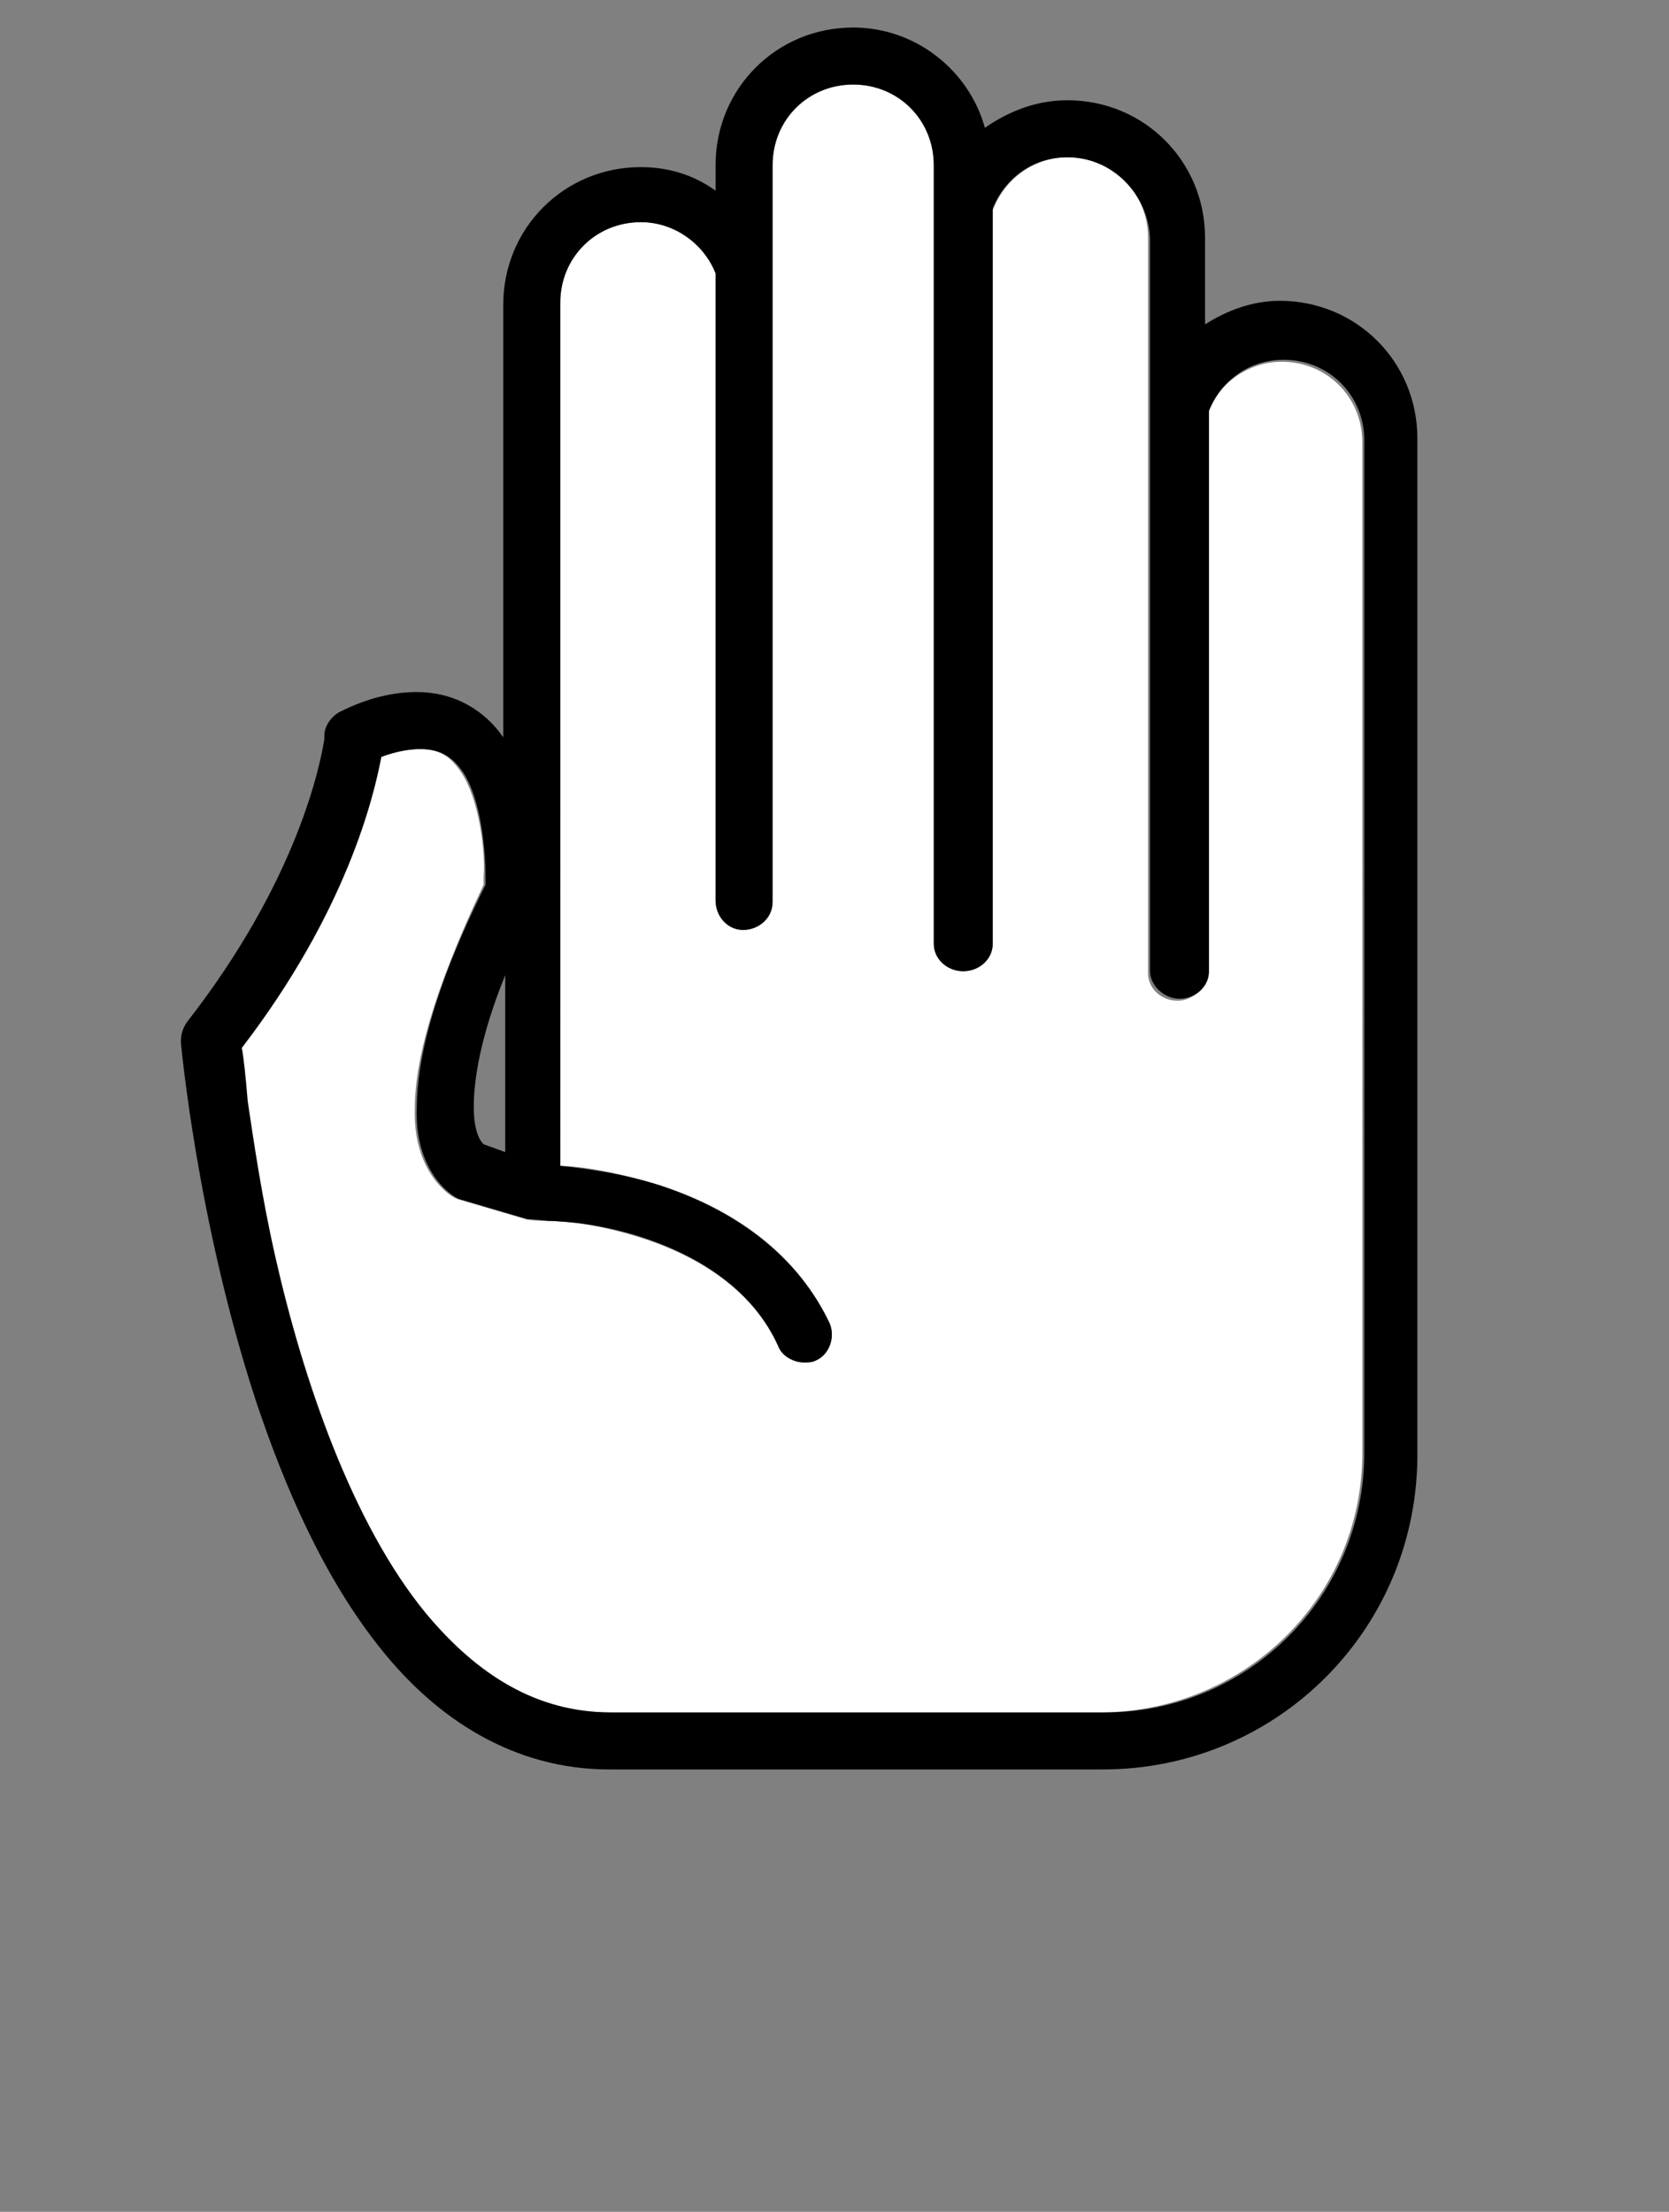 <?xml version="1.0" encoding="utf-8"?>
<!-- Generator: Adobe Illustrator 22.0.0, SVG Export Plug-In . SVG Version: 6.00 Build 0)  -->
<svg version="1.1" id="Layer_1" xmlns="http://www.w3.org/2000/svg" xmlns:xlink="http://www.w3.org/1999/xlink" x="0px" y="0px"
	 viewBox="0 0 84.9 112.5" style="enable-background:new 0 0 84.9 112.5;" xml:space="preserve">
<rect x="0" y="0" width="84.9" height="112.5" fill="#808080" stroke="none"/>
<style type="text/css">
	.st0{fill:#FFFFFF;}
</style>
<g id="XMLID_1_">
	<g>
		<path class="st0" d="M69.3,61.5v12.4c0,7.3-5.9,13.1-13.2,13.2c0,0-25,0-25.1,0c-3.8,0-6.8-1.9-9.4-5c-3.8-4.7-6.3-12.1-7.7-18.2
			c-0.7-3.1-1.2-5.9-1.4-7.9c-0.2-1.2-0.3-2.1-0.3-2.7c5.3-6.9,6.8-12.7,7.1-14.8c0.8-0.3,1.5-0.4,2-0.4c1.1,0,1.6,0.4,2.1,1.1
			c1,1.4,1.3,4.2,1.2,5.4c0,0.1,0,0.3,0,0.4c-2.6,5.5-3.5,9-3.5,11.4c-0.1,3.2,1.8,4.5,2.2,4.6l3.4,1c0.2,0.1,1.2,0.1,1.2,0.1
			s0.5,0,1.4,0.1c2.8,0.4,8.3,1.8,10.3,6.3c0.2,0.5,0.8,0.8,1.3,0.8c0.2,0,0.4,0,0.6-0.1c0.7-0.3,1-1.2,0.7-1.9c-1.9-4-5.5-6-8.6-7
			c-2.2-0.7-4.2-1-5.1-1V15.4c0-2.3,1.8-4.1,4.1-4.1c1.8,0,3.2,1.1,3.8,2.6c0,0,0,31.9,0,31.9c0,0.8,0.6,1.5,1.4,1.5
			c0.8,0,1.4-0.6,1.5-1.4V8.4c0-2.3,1.8-4.1,4.1-4.1c2.3,0,4.1,1.8,4.1,4.1V48c0,0.8,0.7,1.4,1.5,1.4s1.5-0.6,1.5-1.4V10.7
			C51.1,9.1,52.6,8,54.3,8c2.3,0,4.1,1.8,4.1,4.1v37.4c0,0.8,0.7,1.4,1.5,1.4s1.5-0.7,1.5-1.4V21c0.6-1.5,2.1-2.6,3.8-2.6
			c2.3,0,4.1,1.8,4.1,4.1V61.5z"/>
		<path d="M25.7,58.6v-9c-1.3,3.2-1.6,5.4-1.6,6.7c0,1.4,0.4,1.8,0.5,1.9L25.7,58.6z M54.3,8c-1.8,0-3.2,1.1-3.8,2.6V48
			c0,0.8-0.7,1.4-1.5,1.4s-1.5-0.6-1.5-1.4V8.4c0-2.3-1.8-4.1-4.1-4.1c-2.3,0-4.1,1.8-4.1,4.1v37.5c0,0.8-0.7,1.4-1.5,1.4
			c-0.8,0-1.4-0.7-1.4-1.5c0,0,0-31.9,0-31.9c-0.6-1.5-2.1-2.6-3.8-2.6c-2.3,0-4.1,1.8-4.1,4.1v43.9c0.9,0.1,2.9,0.3,5.1,1
			c3,1,6.7,3,8.6,7c0.3,0.7,0,1.6-0.7,1.9c-0.2,0.1-0.4,0.1-0.6,0.1c-0.5,0-1.1-0.3-1.3-0.8c-2-4.5-7.5-6-10.3-6.3
			c-0.9-0.1-1.4-0.1-1.4-0.1S27,62,26.8,62l-3.4-1c-0.4-0.1-2.3-1.4-2.2-4.6c0-2.4,0.8-6,3.5-11.4c0-0.1,0-0.2,0-0.4
			c0-1.2-0.2-4-1.2-5.4c-0.5-0.7-1.1-1.1-2.1-1.1c-0.5,0-1.2,0.1-2,0.4c-0.4,2.1-1.8,7.9-7.1,14.8c0.1,0.5,0.2,1.5,0.3,2.7
			c0.3,2,0.7,4.8,1.4,7.9c1.4,6.2,3.9,13.6,7.7,18.2c2.6,3.1,5.6,5,9.4,5c0,0,25.1,0,25.1,0c7.3,0,13.2-5.9,13.2-13.2V61.5V22.4
			c0-2.3-1.8-4.1-4.1-4.1c-1.8,0-3.2,1.1-3.8,2.6v28.5c0,0.8-0.7,1.4-1.5,1.4s-1.5-0.7-1.5-1.4V12.1C58.4,9.9,56.6,8,54.3,8z
			 M54.3,5.1c3.9,0,7,3.1,7,7v4.4c1.1-0.7,2.4-1.2,3.8-1.2c3.9,0,7,3.1,7,7v39.1c0,0,0,0,0,0v12.4C72.2,82.8,65,90,56.1,90H31.2
			c0,0-0.1,0-0.2,0h0c-4.9,0-8.8-2.6-11.6-6.1c-2.9-3.6-4.9-8.2-6.4-12.7C10,62,9.2,53,9.2,53c0-0.4,0.1-0.7,0.3-1
			c5.7-7.3,6.8-13.2,7-14.4c0-0.2,0-0.2,0-0.2c0-0.5,0.4-1,0.8-1.2c1.4-0.7,2.7-1,3.9-1c2,0,3.5,1,4.4,2.3v-22c0-3.9,3.1-7,7-7
			c1.4,0,2.7,0.4,3.8,1.2V8.4c0-3.9,3.1-7,7-7c3.2,0,5.9,2.2,6.7,5.1C51.4,5.6,52.8,5.1,54.3,5.1z"/>
	</g>
	<g>
	</g>
</g>
</svg>
